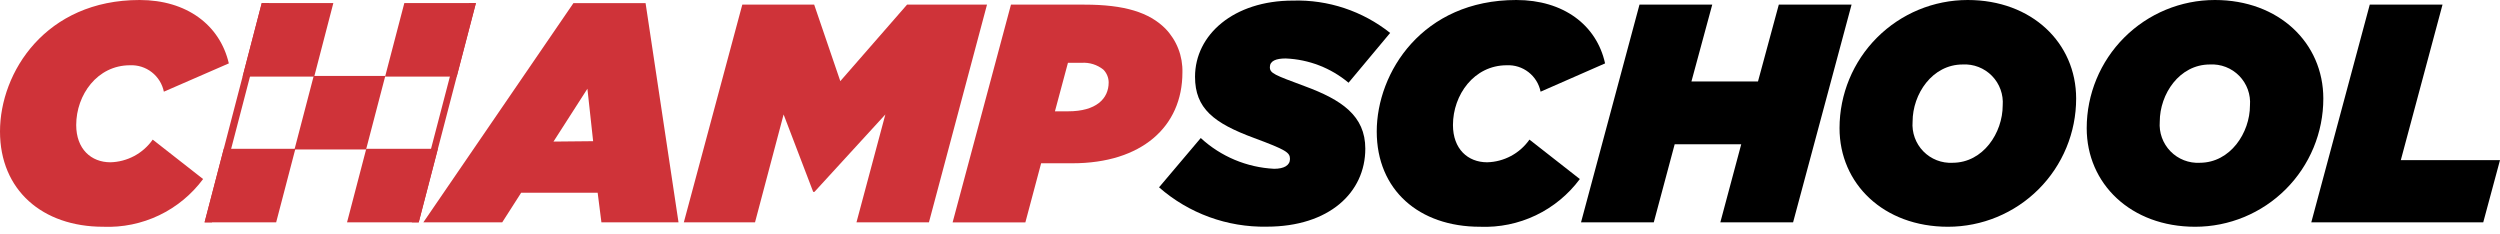 <?xml version="1.0" encoding="UTF-8" standalone="no"?>
<!DOCTYPE svg PUBLIC "-//W3C//DTD SVG 1.1//EN" "http://www.w3.org/Graphics/SVG/1.1/DTD/svg11.dtd">
<svg width="100%" height="100%" viewBox="0 0 246 23" version="1.1" xmlns="http://www.w3.org/2000/svg" xmlns:xlink="http://www.w3.org/1999/xlink" xml:space="preserve" xmlns:serif="http://www.serif.com/" style="fill-rule:evenodd;clip-rule:evenodd;stroke-linejoin:round;stroke-miterlimit:2;">
    <path d="M0,12.942C0,7.101 4.501,0 13.737,0C18.355,0 21.634,2.445 22.517,6.238L16.124,9.022C15.97,8.262 15.548,7.582 14.936,7.105C14.324,6.628 13.562,6.386 12.787,6.422C9.575,6.422 7.499,9.333 7.499,12.302C7.499,14.659 8.964,15.969 10.866,15.969C11.685,15.948 12.489,15.735 13.212,15.348C13.935,14.96 14.556,14.409 15.028,13.737L19.985,17.618C18.854,19.142 17.367,20.367 15.654,21.186C13.941,22.004 12.054,22.391 10.157,22.313C4.162,22.313 0,18.695 0,12.942Z" style="fill:rgb(207,51,57);fill-rule:nonzero;"/>
    <path d="M56.424,0.31L63.525,0.31L66.766,21.877L59.179,21.877L58.81,18.966L51.282,18.966L49.419,21.877L41.658,21.877L56.424,0.31ZM58.364,13.893L57.801,8.731L54.464,13.931L58.364,13.893Z" style="fill:rgb(207,51,57);fill-rule:nonzero;"/>
    <path d="M73.042,0.456L80.115,0.456L82.686,7.984L89.254,0.456L97.121,0.456L91.407,21.877L84.277,21.877L87.119,11.263L80.144,18.879L80.018,18.879L77.107,11.263L74.294,21.877L67.289,21.877L73.042,0.456Z" style="fill:rgb(207,51,57);fill-rule:nonzero;"/>
    <path d="M99.479,0.456L106.716,0.456C110.665,0.456 113.08,1.222 114.671,2.813C115.225,3.385 115.659,4.061 115.947,4.802C116.236,5.544 116.372,6.335 116.35,7.131C116.35,12.486 112.314,16.066 105.523,16.066L102.447,16.066L100.895,21.887L93.736,21.887L99.479,0.456ZM105.115,10.953C107.841,10.953 109.093,9.731 109.093,8.11C109.09,7.638 108.902,7.185 108.569,6.849C107.966,6.368 107.205,6.129 106.435,6.18L105.086,6.18L103.806,10.953L105.115,10.953Z" style="fill:rgb(207,51,57);fill-rule:nonzero;"/>
    <path d="M114.05,18.433L118.154,13.582C120.132,15.404 122.686,16.475 125.372,16.609C126.342,16.609 126.934,16.279 126.934,15.639C126.934,14.999 126.536,14.746 123.412,13.582C119.435,12.117 117.591,10.672 117.591,7.557C117.591,3.425 121.385,0.058 127.225,0.058C130.689,-0.044 134.078,1.084 136.791,3.24L132.697,8.14C130.956,6.684 128.784,5.845 126.517,5.753C125.547,5.753 124.955,5.996 124.955,6.607C124.955,7.218 125.411,7.373 128.379,8.479C132.018,9.818 134.346,11.39 134.346,14.63C134.346,18.937 130.795,22.304 124.644,22.304C120.755,22.376 116.977,20.996 114.05,18.433Z" style="fill-rule:nonzero;"/>
    <path d="M135.471,12.942C135.471,7.121 139.973,0 149.209,0C153.826,0 157.106,2.445 157.94,6.238L151.595,9.022C151.443,8.261 151.022,7.58 150.409,7.103C149.797,6.625 149.033,6.384 148.258,6.422C145.047,6.422 142.971,9.333 142.971,12.302C142.971,14.659 144.435,15.969 146.337,15.969C147.157,15.948 147.96,15.735 148.683,15.348C149.406,14.96 150.028,14.409 150.499,13.737L155.456,17.618C154.325,19.142 152.838,20.367 151.125,21.186C149.413,22.004 147.526,22.391 145.629,22.313C139.633,22.313 135.471,18.695 135.471,12.942Z" style="fill-rule:nonzero;"/>
    <path d="M161.326,0.456L168.485,0.456L166.438,8.013L172.987,8.013L175.034,0.456L182.193,0.456L176.44,21.877L169.281,21.877L171.338,14.193L164.789,14.193L162.732,21.877L155.573,21.877L161.326,0.456Z" style="fill-rule:nonzero;"/>
    <path d="M181.01,12.612C181.01,9.267 182.339,6.059 184.704,3.694C187.069,1.329 190.277,0 193.622,0C199.928,0 204.293,4.22 204.293,9.701C204.293,11.358 203.967,12.998 203.333,14.528C202.7,16.058 201.771,17.448 200.6,18.619C198.234,20.985 195.026,22.313 191.682,22.313C185.347,22.313 181.01,18.084 181.01,12.612ZM197.066,10.381C197.108,9.848 197.036,9.313 196.854,8.81C196.673,8.308 196.386,7.851 196.013,7.468C195.64,7.086 195.189,6.788 194.692,6.594C194.194,6.4 193.66,6.315 193.127,6.345C190.129,6.345 188.199,9.255 188.199,11.972C188.156,12.505 188.229,13.042 188.411,13.545C188.593,14.049 188.881,14.508 189.255,14.891C189.629,15.274 190.08,15.573 190.579,15.767C191.078,15.961 191.613,16.047 192.147,16.017C195.145,16.007 197.066,13.068 197.066,10.371L197.066,10.381Z" style="fill-rule:nonzero;"/>
    <path d="M205.332,12.612C205.332,9.267 206.66,6.059 209.025,3.694C211.391,1.329 214.599,0 217.943,0C224.24,0 228.615,4.22 228.615,9.701C228.615,11.358 228.289,12.998 227.655,14.528C227.021,16.058 226.092,17.448 224.921,18.619C222.556,20.985 219.348,22.313 216.003,22.313C209.678,22.313 205.332,18.084 205.332,12.612ZM221.397,10.381C221.44,9.847 221.367,9.311 221.185,8.808C221.003,8.305 220.715,7.847 220.341,7.464C219.967,7.082 219.515,6.784 219.016,6.591C218.517,6.398 217.983,6.314 217.449,6.345C214.451,6.345 212.52,9.255 212.52,11.972C212.478,12.505 212.55,13.042 212.732,13.545C212.915,14.049 213.202,14.508 213.576,14.891C213.95,15.274 214.402,15.573 214.901,15.767C215.4,15.961 215.934,16.047 216.469,16.017C219.467,16.007 221.397,13.068 221.397,10.371L221.397,10.381Z" style="fill-rule:nonzero;"/>
    <path d="M233.184,0.456L240.344,0.456L236.24,15.755L246,15.755L244.351,21.877L227.431,21.877L233.184,0.456Z" style="fill-rule:nonzero;"/>
    <path d="M36.041,14.64L43.084,14.64L41.202,21.877L34.149,21.877L36.041,14.64Z" style="fill:rgb(207,51,57);fill-rule:nonzero;"/>
    <path d="M39.786,0.301L46.829,0.301L44.937,7.538L37.894,7.538L39.786,0.301Z" style="fill:rgb(207,51,57);fill-rule:nonzero;"/>
    <path d="M30.87,7.47L37.913,7.47L36.022,14.707L28.978,14.707L30.87,7.47Z" style="fill:rgb(207,51,57);fill-rule:nonzero;"/>
    <path d="M22.022,14.64L29.066,14.64L27.174,21.877L20.131,21.877L22.022,14.64Z" style="fill:rgb(207,51,57);fill-rule:nonzero;"/>
    <path d="M25.757,0.301L32.801,0.301L30.919,7.538L23.875,7.538L25.757,0.301Z" style="fill:rgb(207,51,57);fill-rule:nonzero;"/>
    <path d="M46.16,0.301L46.829,0.301L41.202,21.877L40.523,21.877L46.16,0.301Z" style="fill:rgb(207,51,57);fill-rule:nonzero;"/>
    <path d="M20.858,21.877L20.131,21.877L25.757,0.301L26.485,0.301L20.858,21.877Z" style="fill:rgb(207,51,57);fill-rule:nonzero;"/>
</svg>
